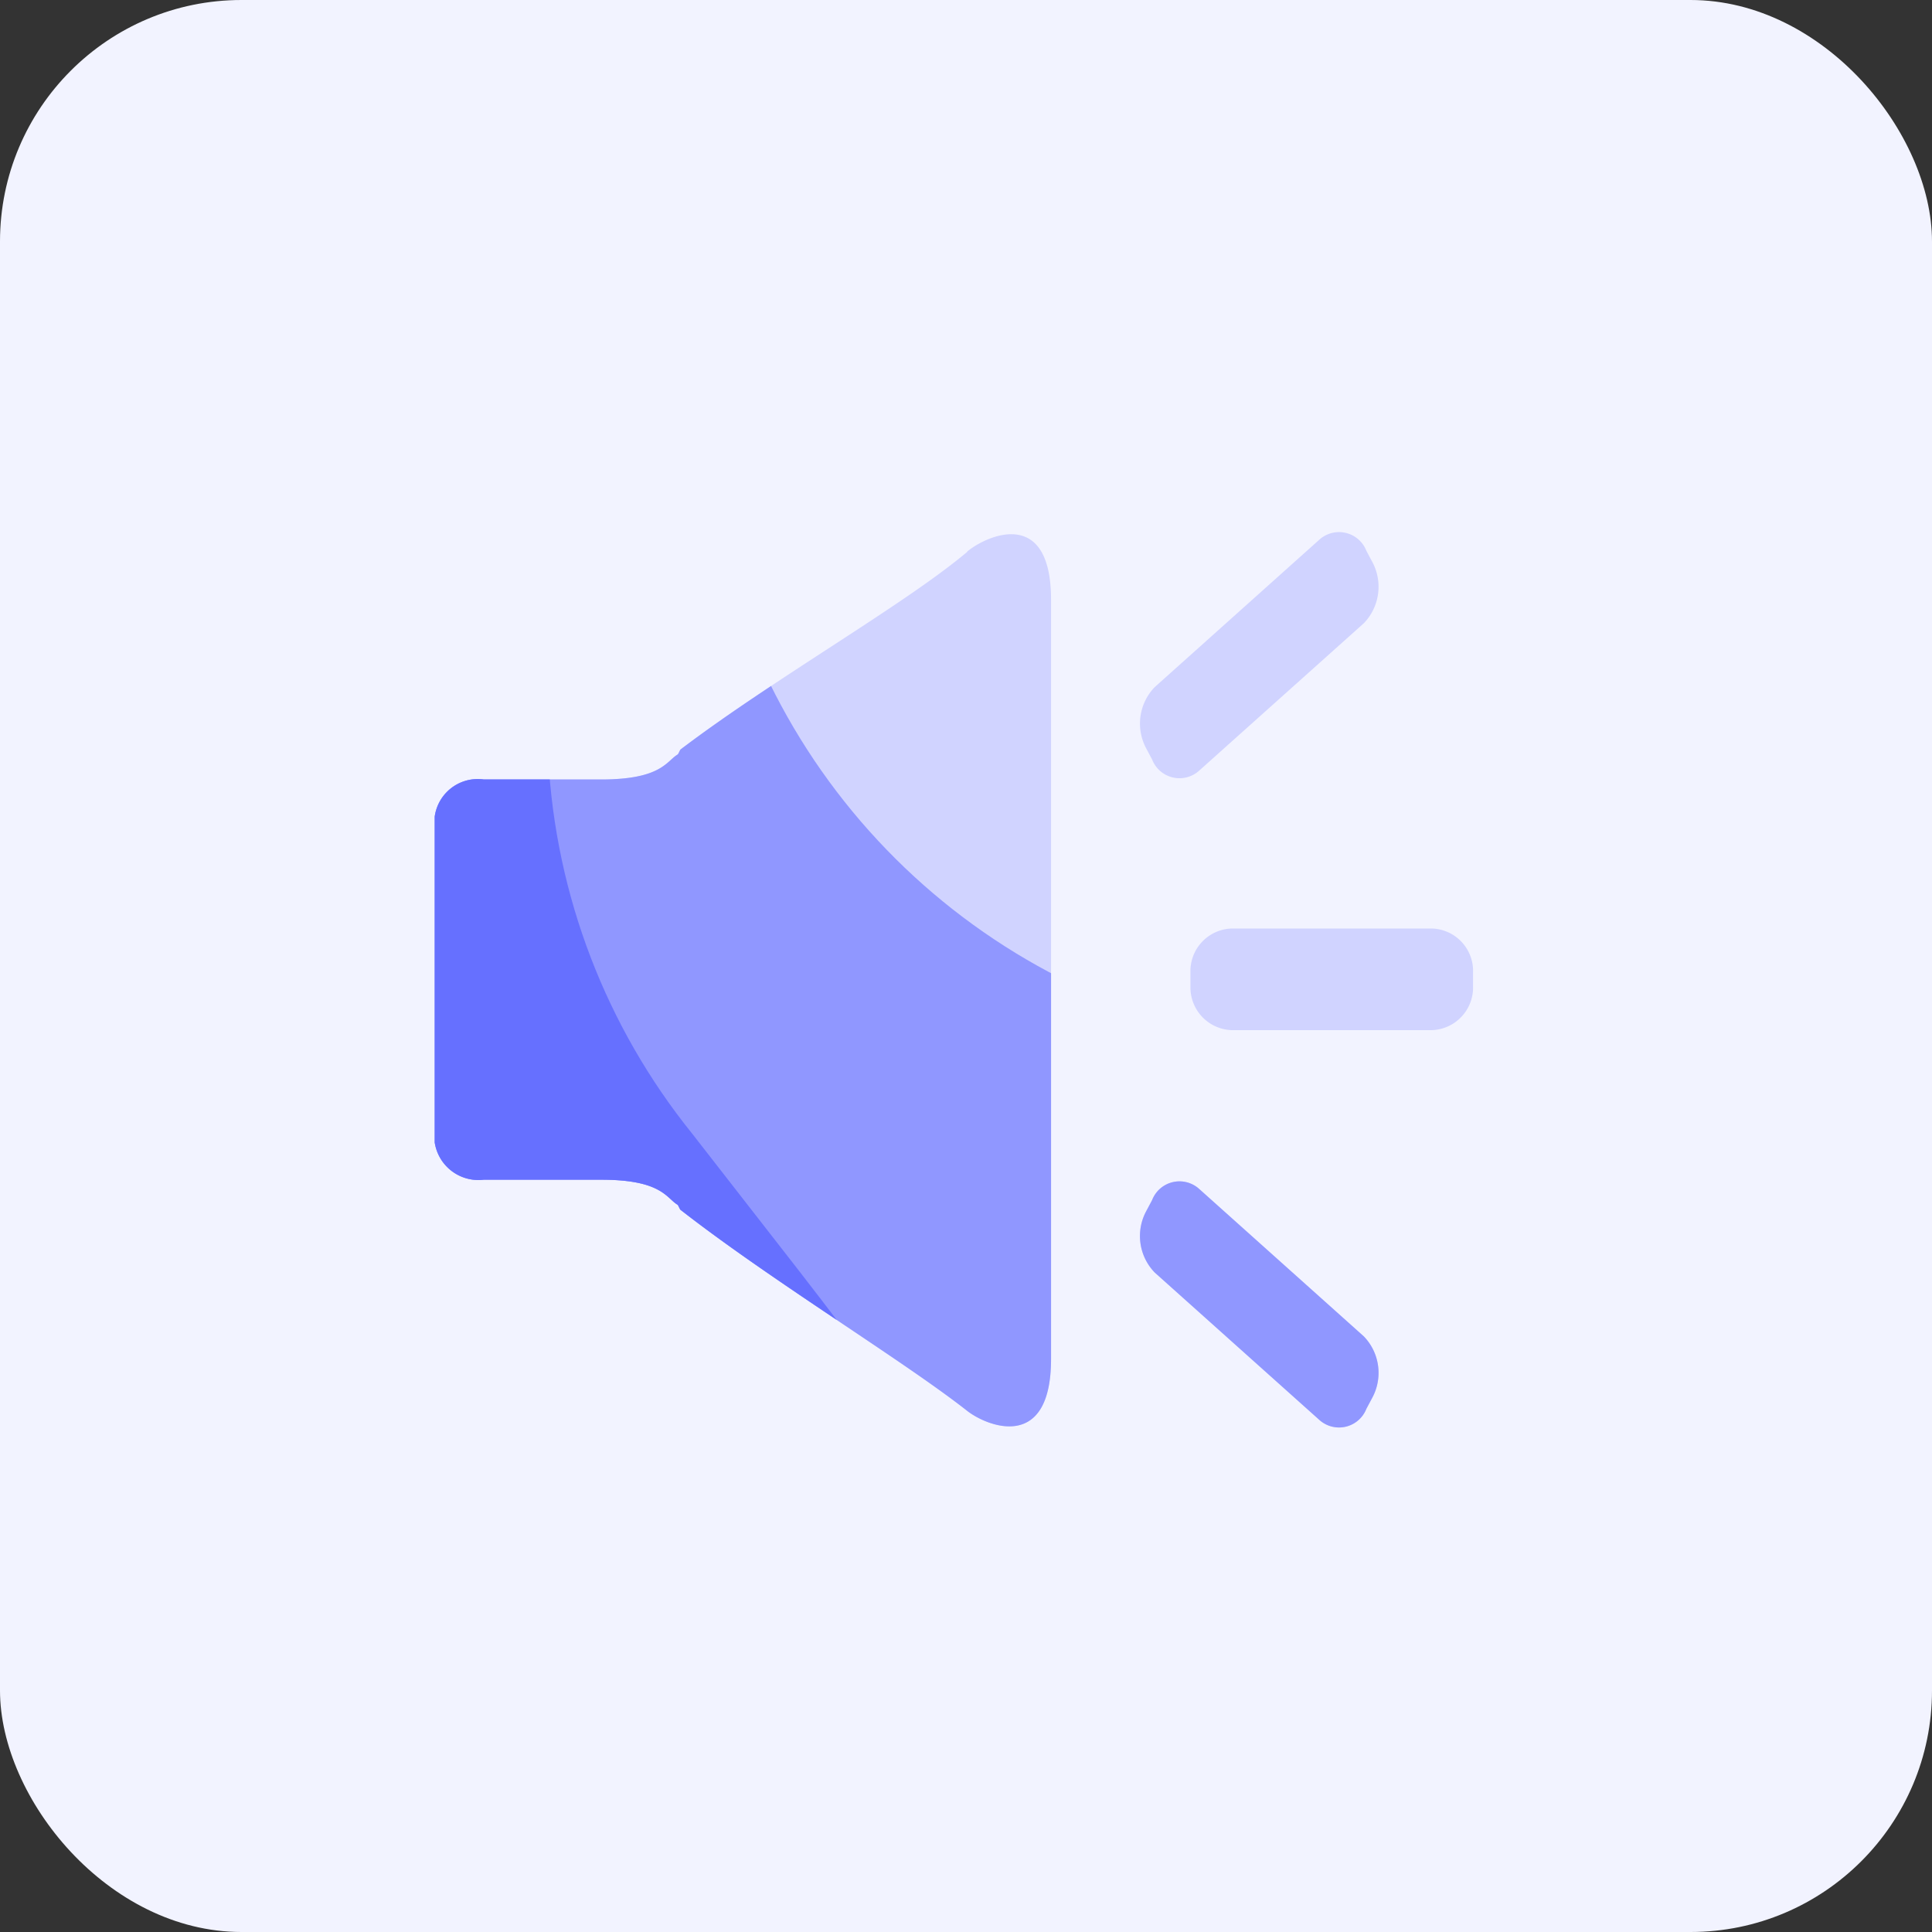 <svg xmlns="http://www.w3.org/2000/svg" xmlns:xlink="http://www.w3.org/1999/xlink" width="40" height="40" viewBox="0 0 40 40">
  <rect x="0" y="0" width="40" height="40" fill="#333333" stroke="none"/>
  <defs>
    <clipPath id="clip-path">
      <rect id="矩形_106" data-name="矩形 106" width="40" height="40" transform="translate(618 625)" fill="none"/>
    </clipPath>
    <clipPath id="clip-path-2">
      <rect id="矩形_48" data-name="矩形 48" width="21.524" height="18.579" fill="#d0d3ff"/>
    </clipPath>
    <clipPath id="clip-path-3">
      <path id="路径_89" data-name="路径 89" d="M483.379,115.681a13.532,13.532,0,0,0,9.1,12.962c9.6,3.537,13.972,4.561,20.466,15.248a19.134,19.134,0,0,1,0,20.124H472.855V115.681Z" transform="translate(79.174 517.328)" fill="#9097ff" opacity="0.73"/>
    </clipPath>
    <clipPath id="clip-path-4">
      <rect id="矩形_48-2" data-name="矩形 48" width="21.524" height="18.579" fill="#9097ff"/>
    </clipPath>
    <clipPath id="clip-path-5">
      <path id="路径_88" data-name="路径 88" d="M483.379,115.681a13.532,13.532,0,0,0,9.1,12.962c9.6,3.537,13.972,4.561,20.466,15.248a19.134,19.134,0,0,1,0,20.124H472.855V115.681Z" transform="translate(212.856 278.402) rotate(32)" fill="#6670ff" opacity="0.65"/>
    </clipPath>
    <clipPath id="clip-path-6">
      <rect id="矩形_48-3" data-name="矩形 48" width="21.524" height="18.579" fill="#6670ff"/>
    </clipPath>
  </defs>
  <g id="蒙版组_75" data-name="蒙版组 75" transform="translate(-618 -625)" clip-path="url(#clip-path)">
    <g id="组_209" data-name="组 209">
      <rect id="矩形_25" data-name="矩形 25" width="40" height="40" rx="5" transform="translate(618 625)" fill="#f2f3ff"/>
      <g id="组_208" data-name="组 208">
        <g id="组_50" data-name="组 50" transform="translate(314 65)">
          <g id="组_49" data-name="组 49" transform="translate(313 571)">
            <g id="组_48" data-name="组 48" clip-path="url(#clip-path-2)">
              <path id="路径_32" data-name="路径 32" d="M333.648,579.227H329.5a.882.882,0,0,0-.853.91v.284a.885.885,0,0,0,.853.91h4.145a.883.883,0,0,0,.853-.91v-.284a.879.879,0,0,0-.849-.91Zm-9.621-7.8c-1.289,1.089-3.989,2.616-5.931,4.088h0c-.023.015-.045.095-.068.11-.231.137-.334.516-1.581.516h-2.43A.9.9,0,0,0,313,577.152v6.23a.916.916,0,0,0,1.013,1.046h2.442c1.24,0,1.342.379,1.57.516.023.015.045.095.068.11h0c1.881,1.467,4.6,3.113,5.931,4.159.4.315,1.737.869,1.737-1.076V572.423c0-1.949-1.346-1.327-1.737-1Zm3.826,4.3a.608.608,0,0,0,.975.231l3.409-3.052a1.087,1.087,0,0,0,.178-1.263l-.125-.235a.608.608,0,0,0-.975-.231l-3.409,3.053a1.087,1.087,0,0,0-.178,1.262Zm.975,8.892a.608.608,0,0,0-.975.231l-.125.235a1.087,1.087,0,0,0,.178,1.263l3.409,3.052a.608.608,0,0,0,.975-.231l.125-.234a1.087,1.087,0,0,0-.178-1.263Zm0,0" transform="translate(-313 -571.003)" fill="#d0d3ff"/>
            </g>
          </g>
        </g>
        <g id="蒙版组_43" data-name="蒙版组 43" transform="translate(70)" clip-path="url(#clip-path-3)">
          <g id="组_123" data-name="组 123" transform="translate(244 65)">
            <g id="组_49-2" data-name="组 49" transform="translate(313 571)">
              <g id="组_48-2" data-name="组 48" clip-path="url(#clip-path-4)">
                <path id="路径_32-2" data-name="路径 32" d="M333.648,579.227H329.5a.882.882,0,0,0-.853.91v.284a.885.885,0,0,0,.853.91h4.145a.883.883,0,0,0,.853-.91v-.284a.879.879,0,0,0-.849-.91Zm-9.621-7.8c-1.289,1.089-3.989,2.616-5.931,4.088h0c-.023.015-.045.095-.068.11-.231.137-.334.516-1.581.516h-2.43A.9.9,0,0,0,313,577.152v6.23a.916.916,0,0,0,1.013,1.046h2.442c1.24,0,1.342.379,1.57.516.023.015.045.095.068.11h0c1.881,1.467,4.6,3.113,5.931,4.159.4.315,1.737.869,1.737-1.076V572.423c0-1.949-1.346-1.327-1.737-1Zm3.826,4.3a.608.608,0,0,0,.975.231l3.409-3.052a1.087,1.087,0,0,0,.178-1.263l-.125-.235a.608.608,0,0,0-.975-.231l-3.409,3.053a1.087,1.087,0,0,0-.178,1.262Zm.975,8.892a.608.608,0,0,0-.975.231l-.125.235a1.087,1.087,0,0,0,.178,1.263l3.409,3.052a.608.608,0,0,0,.975-.231l.125-.234a1.087,1.087,0,0,0-.178-1.263Zm0,0" transform="translate(-313 -571.003)" fill="#9097ff"/>
              </g>
            </g>
          </g>
        </g>
        <g id="蒙版组_44" data-name="蒙版组 44" transform="translate(70)" clip-path="url(#clip-path-5)">
          <g id="组_124" data-name="组 124" transform="translate(244 65)">
            <g id="组_49-3" data-name="组 49" transform="translate(313 571)">
              <g id="组_48-3" data-name="组 48" clip-path="url(#clip-path-6)">
                <path id="路径_32-3" data-name="路径 32" d="M333.648,579.227H329.5a.882.882,0,0,0-.853.91v.284a.885.885,0,0,0,.853.91h4.145a.883.883,0,0,0,.853-.91v-.284a.879.879,0,0,0-.849-.91Zm-9.621-7.8c-1.289,1.089-3.989,2.616-5.931,4.088h0c-.023.015-.045.095-.068.11-.231.137-.334.516-1.581.516h-2.43A.9.9,0,0,0,313,577.152v6.23a.916.916,0,0,0,1.013,1.046h2.442c1.24,0,1.342.379,1.57.516.023.015.045.095.068.11h0c1.881,1.467,4.6,3.113,5.931,4.159.4.315,1.737.869,1.737-1.076V572.423c0-1.949-1.346-1.327-1.737-1Zm3.826,4.3a.608.608,0,0,0,.975.231l3.409-3.052a1.087,1.087,0,0,0,.178-1.263l-.125-.235a.608.608,0,0,0-.975-.231l-3.409,3.053a1.087,1.087,0,0,0-.178,1.262Zm.975,8.892a.608.608,0,0,0-.975.231l-.125.235a1.087,1.087,0,0,0,.178,1.263l3.409,3.052a.608.608,0,0,0,.975-.231l.125-.234a1.087,1.087,0,0,0-.178-1.263Zm0,0" transform="translate(-313 -571.003)" fill="#6670ff"/>
              </g>
            </g>
          </g>
        </g>
      </g>
    </g>
  </g>
</svg>
